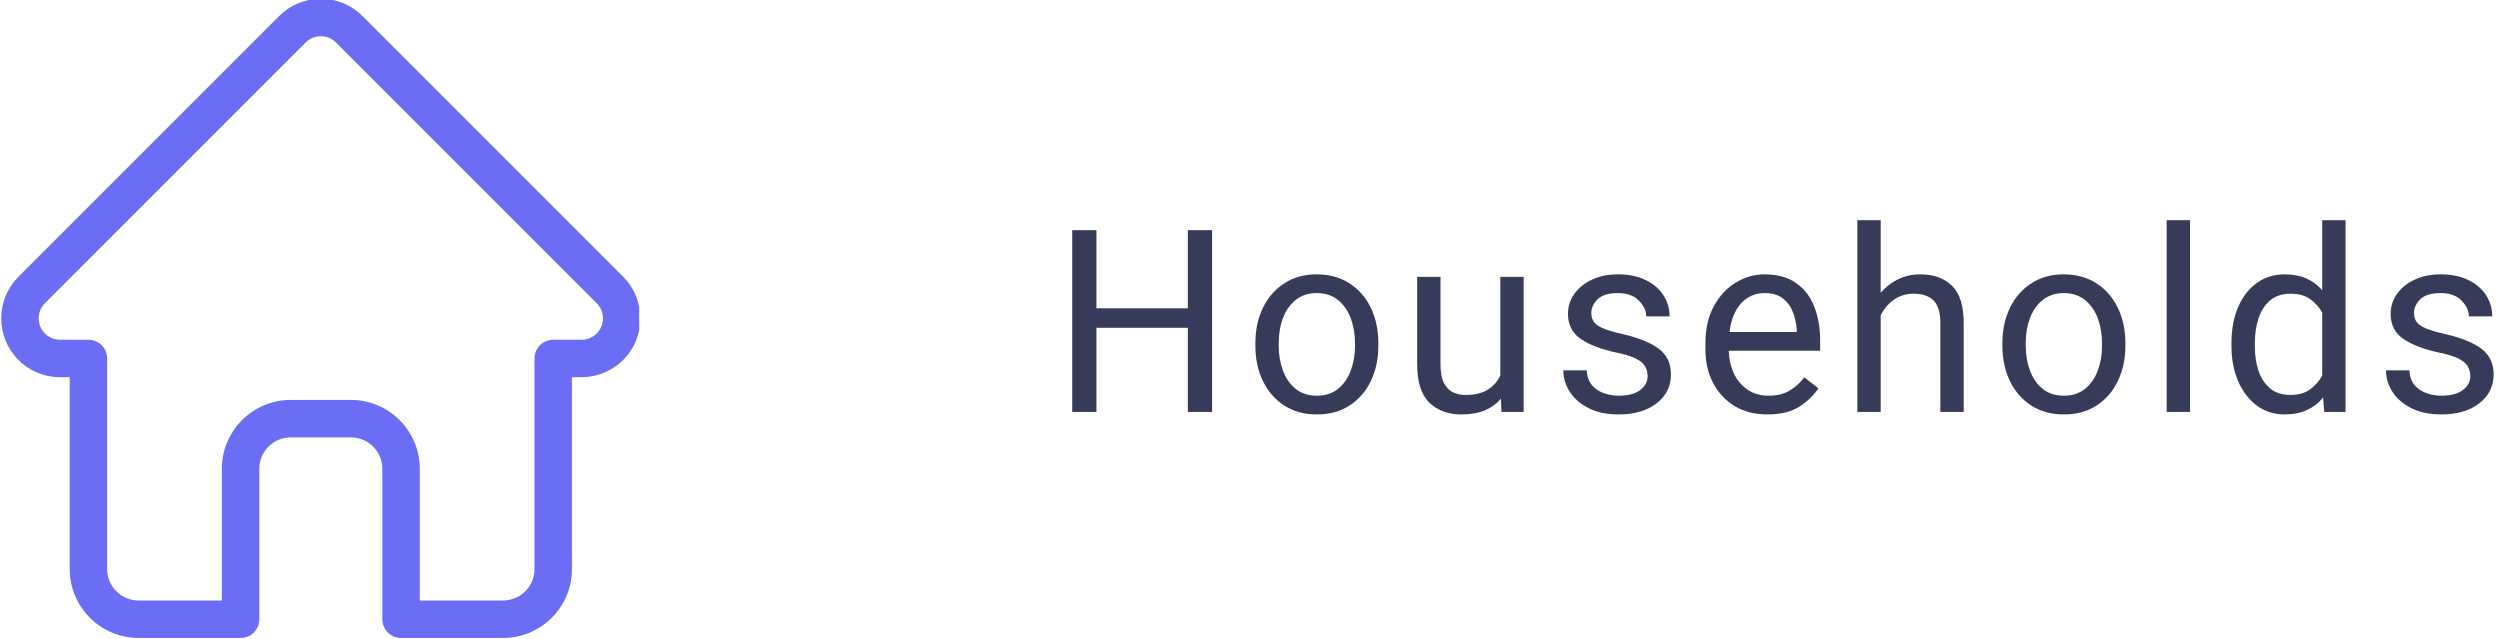 <svg width="176" height="45" viewBox="0 0 176 45" fill="none" xmlns="http://www.w3.org/2000/svg">
<g clip-path="url(#clip0)">
<path d="M43.875 19.485C43.873 19.484 43.872 19.483 43.871 19.482L25.515 1.126C24.733 0.343 23.692 -0.088 22.586 -0.088C21.479 -0.088 20.439 0.343 19.656 1.126L1.309 19.472C1.303 19.479 1.297 19.485 1.291 19.491C-0.316 21.107 -0.313 23.729 1.299 25.341C2.035 26.078 3.007 26.504 4.047 26.549C4.09 26.553 4.132 26.555 4.175 26.555H4.907V40.064C4.907 42.737 7.082 44.912 9.755 44.912H16.937C17.665 44.912 18.255 44.322 18.255 43.594V33.003C18.255 31.783 19.248 30.791 20.468 30.791H24.704C25.924 30.791 26.916 31.783 26.916 33.003V43.594C26.916 44.322 27.506 44.912 28.234 44.912H35.416C38.09 44.912 40.264 42.737 40.264 40.064V26.555H40.943C42.049 26.555 43.089 26.125 43.872 25.341C45.486 23.727 45.487 21.1 43.875 19.485V19.485ZM42.008 23.477C41.723 23.762 41.345 23.919 40.943 23.919H38.946C38.218 23.919 37.628 24.509 37.628 25.237V40.064C37.628 41.283 36.636 42.276 35.416 42.276H29.552V33.003C29.552 30.329 27.377 28.154 24.704 28.154H20.468C17.794 28.154 15.619 30.329 15.619 33.003V42.276H9.755C8.536 42.276 7.543 41.283 7.543 40.064V25.237C7.543 24.509 6.953 23.919 6.225 23.919H4.263C4.242 23.917 4.222 23.916 4.201 23.916C3.808 23.909 3.44 23.753 3.164 23.477C2.576 22.89 2.576 21.934 3.164 21.347C3.164 21.347 3.164 21.346 3.164 21.346L3.165 21.345L21.521 2.99C21.805 2.705 22.183 2.549 22.586 2.549C22.988 2.549 23.366 2.705 23.65 2.99L42.002 21.341C42.005 21.344 42.008 21.347 42.011 21.35C42.595 21.938 42.593 22.891 42.008 23.477V23.477Z" fill="#6C6DF5"/>
</g>
<path d="M77.19 29H75.485V16.203H77.19V21.705H83.624V16.203H85.329V29H83.624V23.076H77.19V29Z" fill="#373B5A"/>
<path d="M88.378 24.148C88.378 23.229 88.554 22.405 88.906 21.679C89.257 20.952 89.755 20.378 90.4 19.956C91.044 19.528 91.809 19.314 92.694 19.314C93.59 19.314 94.364 19.528 95.014 19.956C95.664 20.378 96.162 20.952 96.508 21.679C96.86 22.405 97.035 23.229 97.035 24.148V24.351C97.035 25.265 96.86 26.088 96.508 26.82C96.162 27.547 95.664 28.121 95.014 28.543C94.369 28.965 93.602 29.176 92.711 29.176C91.821 29.176 91.05 28.965 90.4 28.543C89.755 28.121 89.257 27.547 88.906 26.82C88.554 26.088 88.378 25.265 88.378 24.351V24.148ZM90.022 24.351C90.022 24.977 90.121 25.558 90.321 26.091C90.52 26.624 90.816 27.052 91.208 27.374C91.607 27.696 92.108 27.857 92.711 27.857C93.309 27.857 93.804 27.696 94.197 27.374C94.595 27.052 94.894 26.624 95.093 26.091C95.292 25.558 95.392 24.977 95.392 24.351V24.148C95.392 23.521 95.292 22.941 95.093 22.408C94.894 21.875 94.595 21.447 94.197 21.125C93.798 20.797 93.297 20.633 92.694 20.633C92.102 20.633 91.607 20.797 91.208 21.125C90.81 21.447 90.511 21.875 90.312 22.408C90.118 22.941 90.022 23.521 90.022 24.148V24.351Z" fill="#373B5A"/>
<path d="M105.622 19.49H107.265V29H105.701L105.666 28.068C105.373 28.414 104.998 28.686 104.541 28.886C104.084 29.079 103.533 29.176 102.888 29.176C101.957 29.176 101.204 28.9 100.629 28.35C100.055 27.799 99.768 26.891 99.768 25.625V19.49H101.412V25.643C101.412 26.217 101.494 26.662 101.658 26.979C101.828 27.289 102.044 27.506 102.308 27.629C102.578 27.746 102.859 27.805 103.152 27.805C103.814 27.805 104.341 27.682 104.734 27.436C105.132 27.184 105.428 26.85 105.622 26.434V19.49Z" fill="#373B5A"/>
<path d="M115.992 26.477C115.992 26.243 115.939 26.026 115.834 25.827C115.734 25.622 115.529 25.438 115.219 25.273C114.908 25.104 114.439 24.954 113.812 24.825C112.758 24.602 111.923 24.286 111.307 23.876C110.692 23.466 110.385 22.871 110.385 22.092C110.385 21.588 110.528 21.128 110.815 20.712C111.108 20.29 111.518 19.953 112.046 19.701C112.579 19.443 113.2 19.314 113.909 19.314C114.671 19.314 115.321 19.449 115.86 19.719C116.405 19.982 116.821 20.34 117.108 20.791C117.395 21.236 117.539 21.731 117.539 22.276H115.895C115.895 21.884 115.722 21.512 115.377 21.16C115.037 20.809 114.548 20.633 113.909 20.633C113.235 20.633 112.752 20.782 112.459 21.081C112.172 21.374 112.028 21.693 112.028 22.039C112.028 22.273 112.087 22.479 112.204 22.654C112.321 22.824 112.535 22.977 112.846 23.111C113.162 23.246 113.619 23.381 114.217 23.516C115.383 23.785 116.244 24.137 116.801 24.57C117.357 24.998 117.636 25.596 117.636 26.363C117.636 27.195 117.299 27.872 116.625 28.394C115.957 28.915 115.066 29.176 113.953 29.176C113.115 29.176 112.406 29.026 111.826 28.727C111.246 28.429 110.806 28.045 110.508 27.576C110.209 27.102 110.059 26.601 110.059 26.073H111.703C111.732 26.519 111.861 26.873 112.09 27.137C112.324 27.395 112.608 27.579 112.942 27.69C113.282 27.802 113.619 27.857 113.953 27.857C114.615 27.857 115.119 27.726 115.465 27.462C115.816 27.198 115.992 26.87 115.992 26.477Z" fill="#373B5A"/>
<path d="M124.429 29.176C123.544 29.176 122.774 28.98 122.117 28.587C121.467 28.189 120.96 27.644 120.597 26.952C120.239 26.261 120.061 25.47 120.061 24.579V24.201C120.061 23.17 120.257 22.291 120.65 21.564C121.048 20.832 121.564 20.275 122.196 19.895C122.835 19.508 123.509 19.314 124.218 19.314C125.132 19.314 125.876 19.52 126.45 19.93C127.03 20.334 127.455 20.888 127.725 21.591C128 22.288 128.138 23.079 128.138 23.964V24.693H121.704C121.722 25.279 121.842 25.812 122.065 26.293C122.293 26.768 122.615 27.148 123.031 27.436C123.447 27.717 123.943 27.857 124.517 27.857C125.091 27.857 125.577 27.74 125.976 27.506C126.374 27.271 126.723 26.958 127.022 26.565L128.015 27.339C127.71 27.808 127.271 28.232 126.696 28.613C126.128 28.988 125.372 29.176 124.429 29.176ZM124.218 20.633C123.573 20.633 123.028 20.87 122.583 21.345C122.144 21.819 121.868 22.496 121.757 23.375H126.494V23.252C126.471 22.83 126.386 22.42 126.239 22.021C126.093 21.617 125.859 21.286 125.536 21.028C125.214 20.765 124.775 20.633 124.218 20.633Z" fill="#373B5A"/>
<path d="M132.4 29H130.756V15.5H132.4V20.615C132.74 20.211 133.144 19.895 133.613 19.666C134.087 19.432 134.615 19.314 135.195 19.314C136.132 19.314 136.873 19.581 137.418 20.114C137.969 20.642 138.245 21.526 138.245 22.769V29H136.601V22.751C136.601 22.001 136.44 21.468 136.118 21.151C135.795 20.835 135.327 20.677 134.711 20.677C134.19 20.677 133.73 20.817 133.331 21.099C132.939 21.38 132.628 21.746 132.4 22.197V29Z" fill="#373B5A"/>
<path d="M140.968 24.148C140.968 23.229 141.144 22.405 141.496 21.679C141.847 20.952 142.345 20.378 142.99 19.956C143.634 19.528 144.399 19.314 145.284 19.314C146.18 19.314 146.954 19.528 147.604 19.956C148.255 20.378 148.753 20.952 149.098 21.679C149.45 22.405 149.626 23.229 149.626 24.148V24.351C149.626 25.265 149.45 26.088 149.098 26.82C148.753 27.547 148.255 28.121 147.604 28.543C146.96 28.965 146.192 29.176 145.301 29.176C144.411 29.176 143.64 28.965 142.99 28.543C142.345 28.121 141.847 27.547 141.496 26.82C141.144 26.088 140.968 25.265 140.968 24.351V24.148ZM142.612 24.351C142.612 24.977 142.712 25.558 142.911 26.091C143.11 26.624 143.406 27.052 143.799 27.374C144.197 27.696 144.698 27.857 145.301 27.857C145.899 27.857 146.394 27.696 146.787 27.374C147.185 27.052 147.484 26.624 147.683 26.091C147.882 25.558 147.982 24.977 147.982 24.351V24.148C147.982 23.521 147.882 22.941 147.683 22.408C147.484 21.875 147.185 21.447 146.787 21.125C146.388 20.797 145.887 20.633 145.284 20.633C144.692 20.633 144.197 20.797 143.799 21.125C143.4 21.447 143.101 21.875 142.902 22.408C142.709 22.941 142.612 23.521 142.612 24.148V24.351Z" fill="#373B5A"/>
<path d="M154.178 29H152.534V15.5H154.178V29Z" fill="#373B5A"/>
<path d="M157.095 24.166C157.095 23.199 157.25 22.352 157.561 21.626C157.877 20.894 158.317 20.325 158.879 19.921C159.442 19.517 160.101 19.314 160.857 19.314C161.431 19.314 161.935 19.411 162.368 19.605C162.802 19.798 163.174 20.073 163.485 20.431V15.5H165.128V29H163.625L163.546 27.989C163.236 28.37 162.855 28.663 162.404 28.868C161.958 29.073 161.437 29.176 160.839 29.176C160.095 29.176 159.442 28.968 158.879 28.552C158.317 28.13 157.877 27.556 157.561 26.829C157.25 26.102 157.095 25.276 157.095 24.351V24.166ZM158.739 24.351C158.739 24.983 158.823 25.564 158.993 26.091C159.169 26.612 159.442 27.028 159.811 27.339C160.18 27.649 160.657 27.805 161.243 27.805C161.812 27.805 162.272 27.676 162.623 27.418C162.981 27.16 163.268 26.832 163.485 26.434V22.013C163.274 21.626 162.989 21.307 162.632 21.055C162.275 20.803 161.818 20.677 161.261 20.677C160.669 20.677 160.186 20.835 159.811 21.151C159.442 21.468 159.169 21.893 158.993 22.426C158.823 22.953 158.739 23.533 158.739 24.166V24.351Z" fill="#373B5A"/>
<path d="M173.908 26.477C173.908 26.243 173.855 26.026 173.75 25.827C173.65 25.622 173.445 25.438 173.134 25.273C172.824 25.104 172.355 24.954 171.728 24.825C170.673 24.602 169.838 24.286 169.223 23.876C168.608 23.466 168.3 22.871 168.3 22.092C168.3 21.588 168.444 21.128 168.731 20.712C169.024 20.29 169.434 19.953 169.961 19.701C170.495 19.443 171.116 19.314 171.825 19.314C172.586 19.314 173.237 19.449 173.776 19.719C174.321 19.982 174.737 20.34 175.024 20.791C175.311 21.236 175.455 21.731 175.455 22.276H173.811C173.811 21.884 173.638 21.512 173.293 21.16C172.953 20.809 172.463 20.633 171.825 20.633C171.151 20.633 170.668 20.782 170.375 21.081C170.087 21.374 169.944 21.693 169.944 22.039C169.944 22.273 170.002 22.479 170.12 22.654C170.237 22.824 170.451 22.977 170.761 23.111C171.078 23.246 171.535 23.381 172.132 23.516C173.298 23.785 174.16 24.137 174.716 24.57C175.273 24.998 175.551 25.596 175.551 26.363C175.551 27.195 175.214 27.872 174.541 28.394C173.873 28.915 172.982 29.176 171.869 29.176C171.031 29.176 170.322 29.026 169.742 28.727C169.162 28.429 168.722 28.045 168.423 27.576C168.125 27.102 167.975 26.601 167.975 26.073H169.619C169.648 26.519 169.777 26.873 170.005 27.137C170.24 27.395 170.524 27.579 170.858 27.69C171.198 27.802 171.535 27.857 171.869 27.857C172.531 27.857 173.035 27.726 173.38 27.462C173.732 27.198 173.908 26.87 173.908 26.477Z" fill="#373B5A"/>
<defs>
<clipPath id="clip0">
<rect width="45" height="45" fill="white"/>
</clipPath>
</defs>
</svg>
